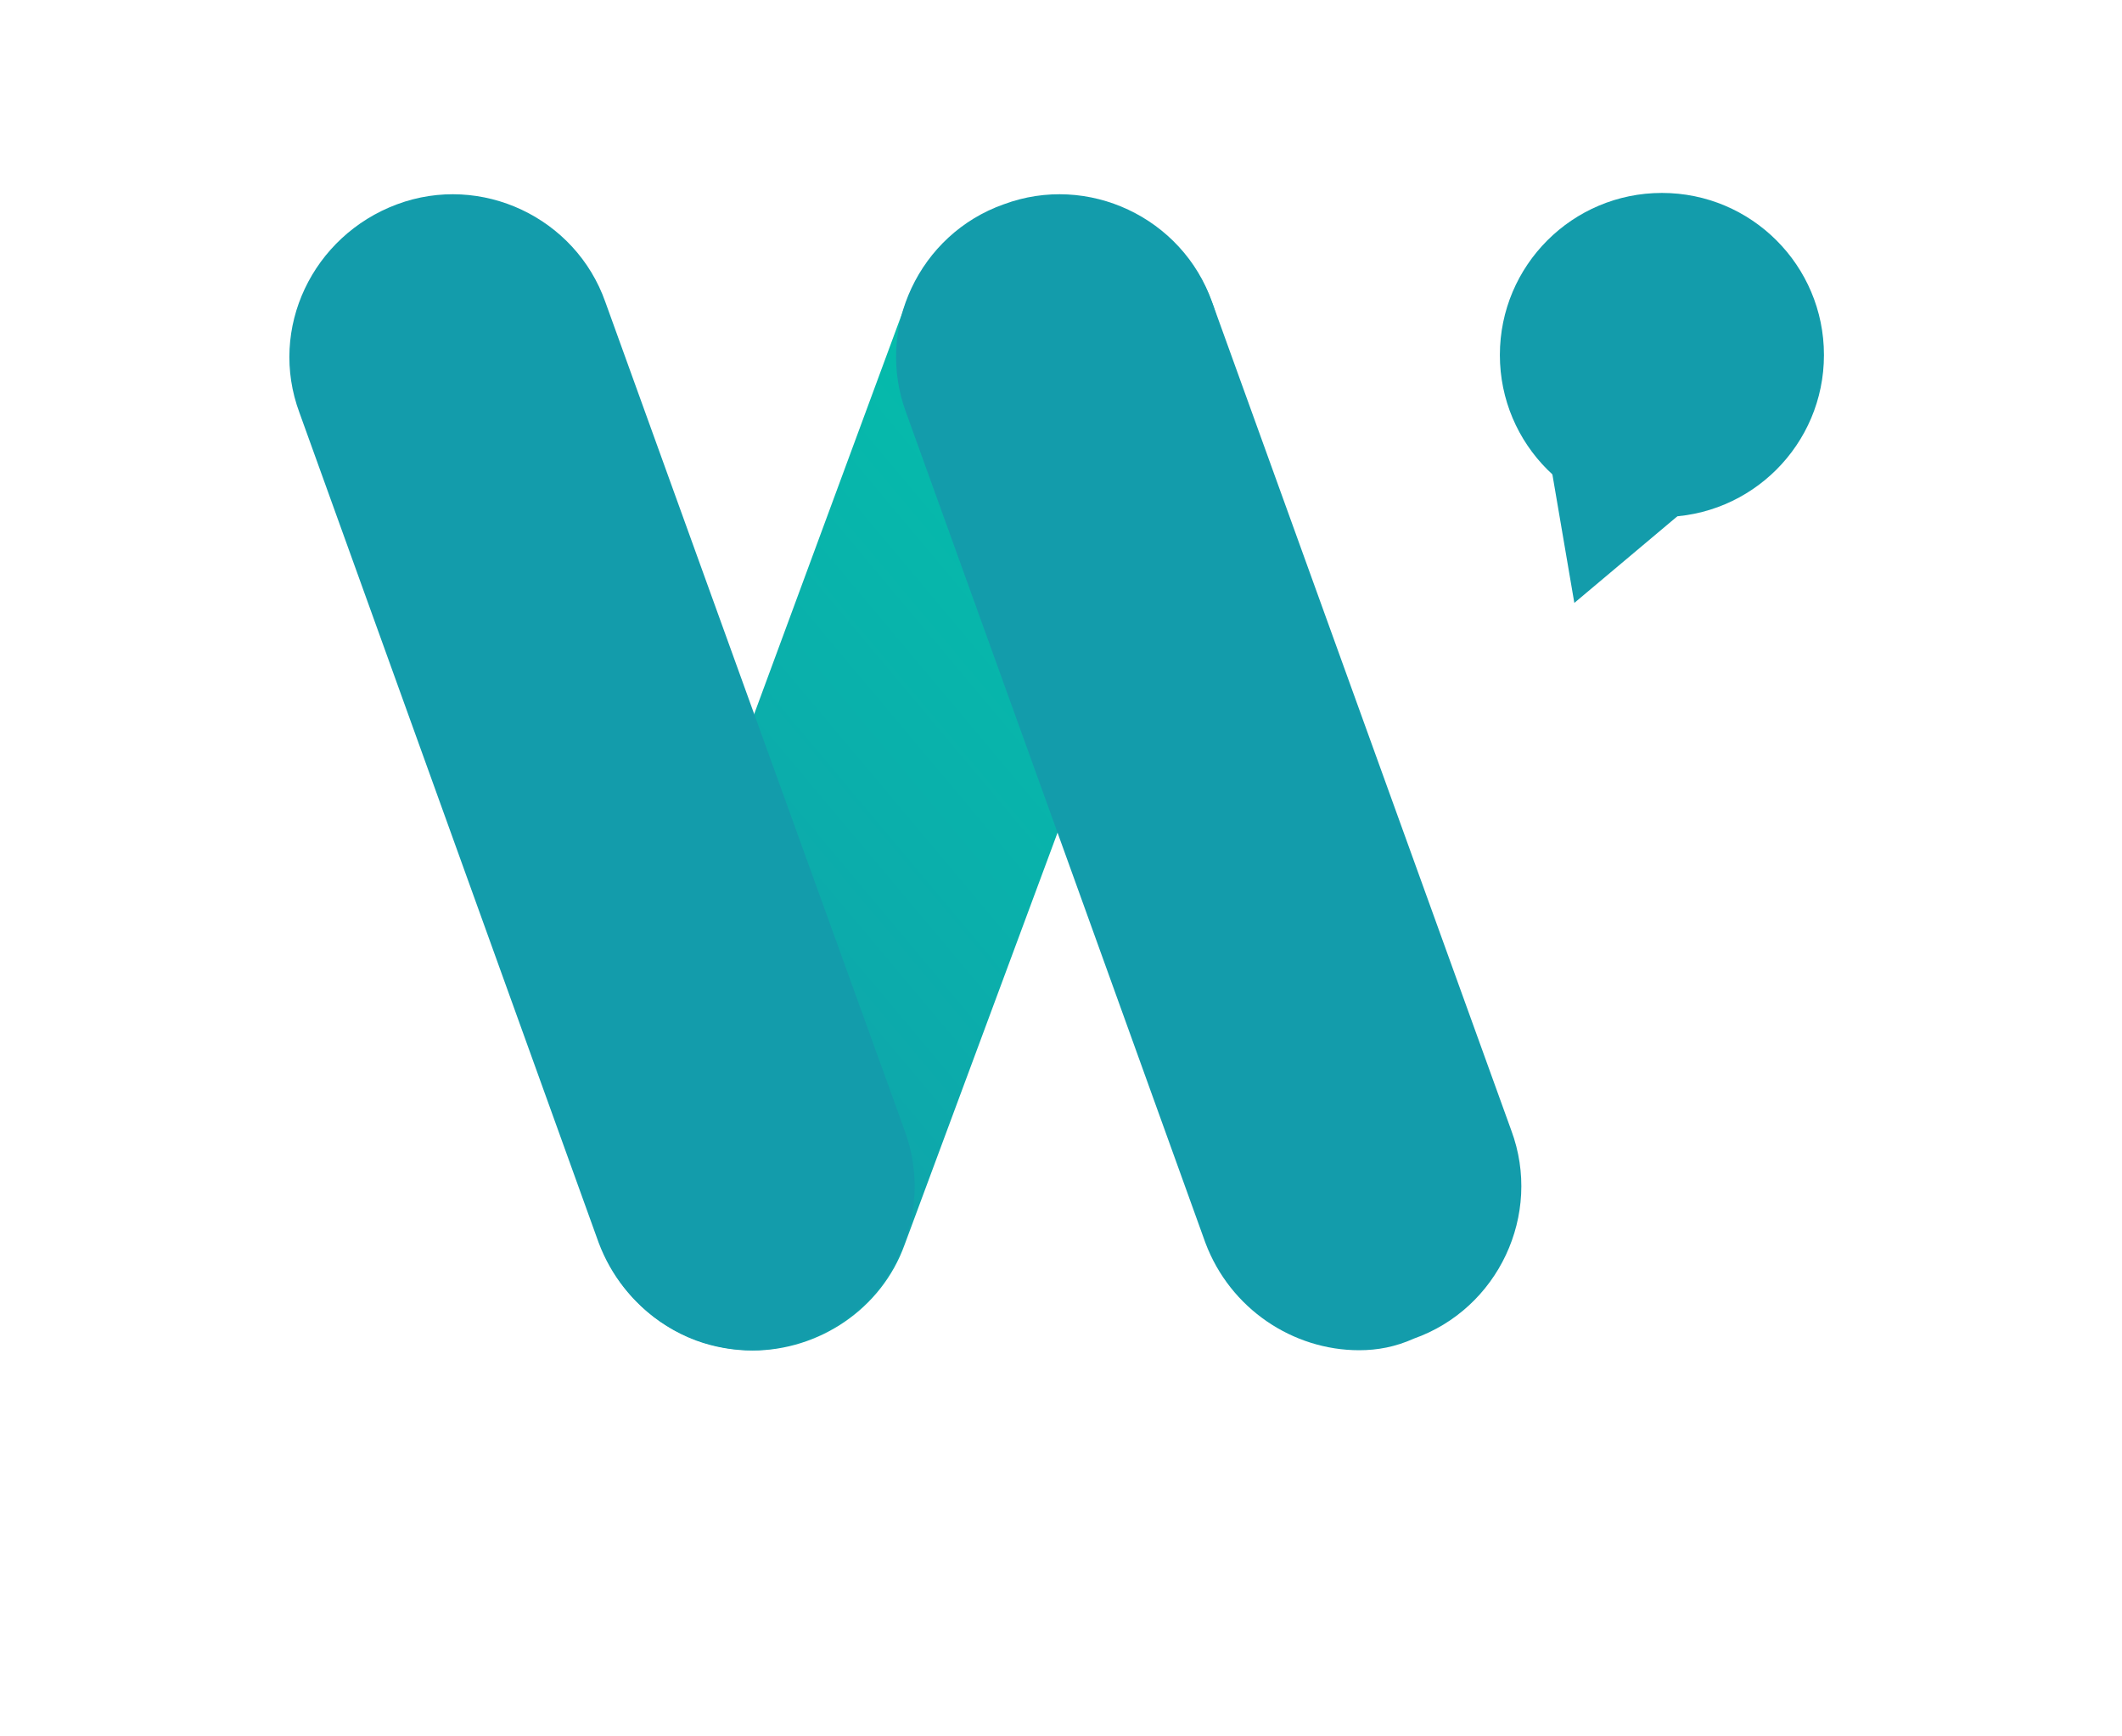 <svg width="44" height="36" viewBox="0 0 44 36" fill="none"
  xmlns="http://www.w3.org/2000/svg">
  <!-- <g filter="url(#filter0_d_1947_12588)"> -->
  <path d="M32.644 12.5L36.518 9.243L31.924 8.283L32.644 12.5Z" fill="#139CAB"/>
  <path d="M34.46 10.719C36.316 10.719 37.82 9.215 37.82 7.36C37.82 5.504 36.316 4 34.46 4C32.605 4 31.1 5.504 31.1 7.36C31.1 9.215 32.605 10.719 34.46 10.719Z" fill="#139CAB"/>
  <path d="M15.603 28C15.226 28 14.814 27.932 14.437 27.794C12.689 27.143 11.797 25.189 12.449 23.441L18.791 6.265C19.442 4.517 21.397 3.625 23.145 4.277C24.893 4.928 25.785 6.882 25.133 8.631L18.757 25.806C18.277 27.143 16.974 28 15.603 28Z" fill="url(#paint0_linear_1947_12588)"/>
  <path d="M15.602 27.994C14.231 27.994 12.928 27.137 12.414 25.766L6.209 8.556C5.558 6.808 6.483 4.888 8.232 4.236C9.98 3.585 11.934 4.511 12.551 6.259L18.756 23.434C19.408 25.183 18.482 27.137 16.734 27.754C16.357 27.925 15.979 27.994 15.602 27.994Z" fill="#139CAB"/>
  <path d="M28.182 27.994C26.811 27.994 25.508 27.137 24.994 25.766L18.789 8.556C18.138 6.808 19.063 4.853 20.812 4.236C22.56 3.585 24.514 4.511 25.131 6.259L31.336 23.434C31.988 25.183 31.062 27.137 29.314 27.754C28.936 27.925 28.559 27.994 28.182 27.994Z" fill="#139CAB"/>
  <!-- </g> -->
  <defs>
    <!-- <filter id="filter0_d_1947_12588" x="0" y="0" width="44" height="36" filterUnits="userSpaceOnUse" color-interpolation-filters="sRGB">
<feFlood flood-opacity="0" result="BackgroundImageFix"/>
<feColorMatrix in="SourceAlpha" type="matrix" values="0 0 0 0 0 0 0 0 0 0 0 0 0 0 0 0 0 0 127 0" result="hardAlpha"/>
<feOffset dy="2"/>
<feGaussianBlur stdDeviation="3"/>
<feColorMatrix type="matrix" values="0 0 0 0 0 0 0 0 0 0.772549 0 0 0 0 0.670588 0 0 0 0.3 0"/>
<feBlend mode="normal" in2="BackgroundImageFix" result="effect1_dropShadow_1947_12588"/>
<feBlend mode="normal" in="SourceGraphic" in2="effect1_dropShadow_1947_12588" result="shape"/>
</filter> -->
    <linearGradient id="paint0_linear_1947_12588" x1="10.086" y1="23.314" x2="27.473" y2="8.725" gradientUnits="userSpaceOnUse">
      <stop stop-color="#139CAB"/>
      <stop offset="1" stop-color="#00C5AB"/>
    </linearGradient>
  </defs>
</svg>
